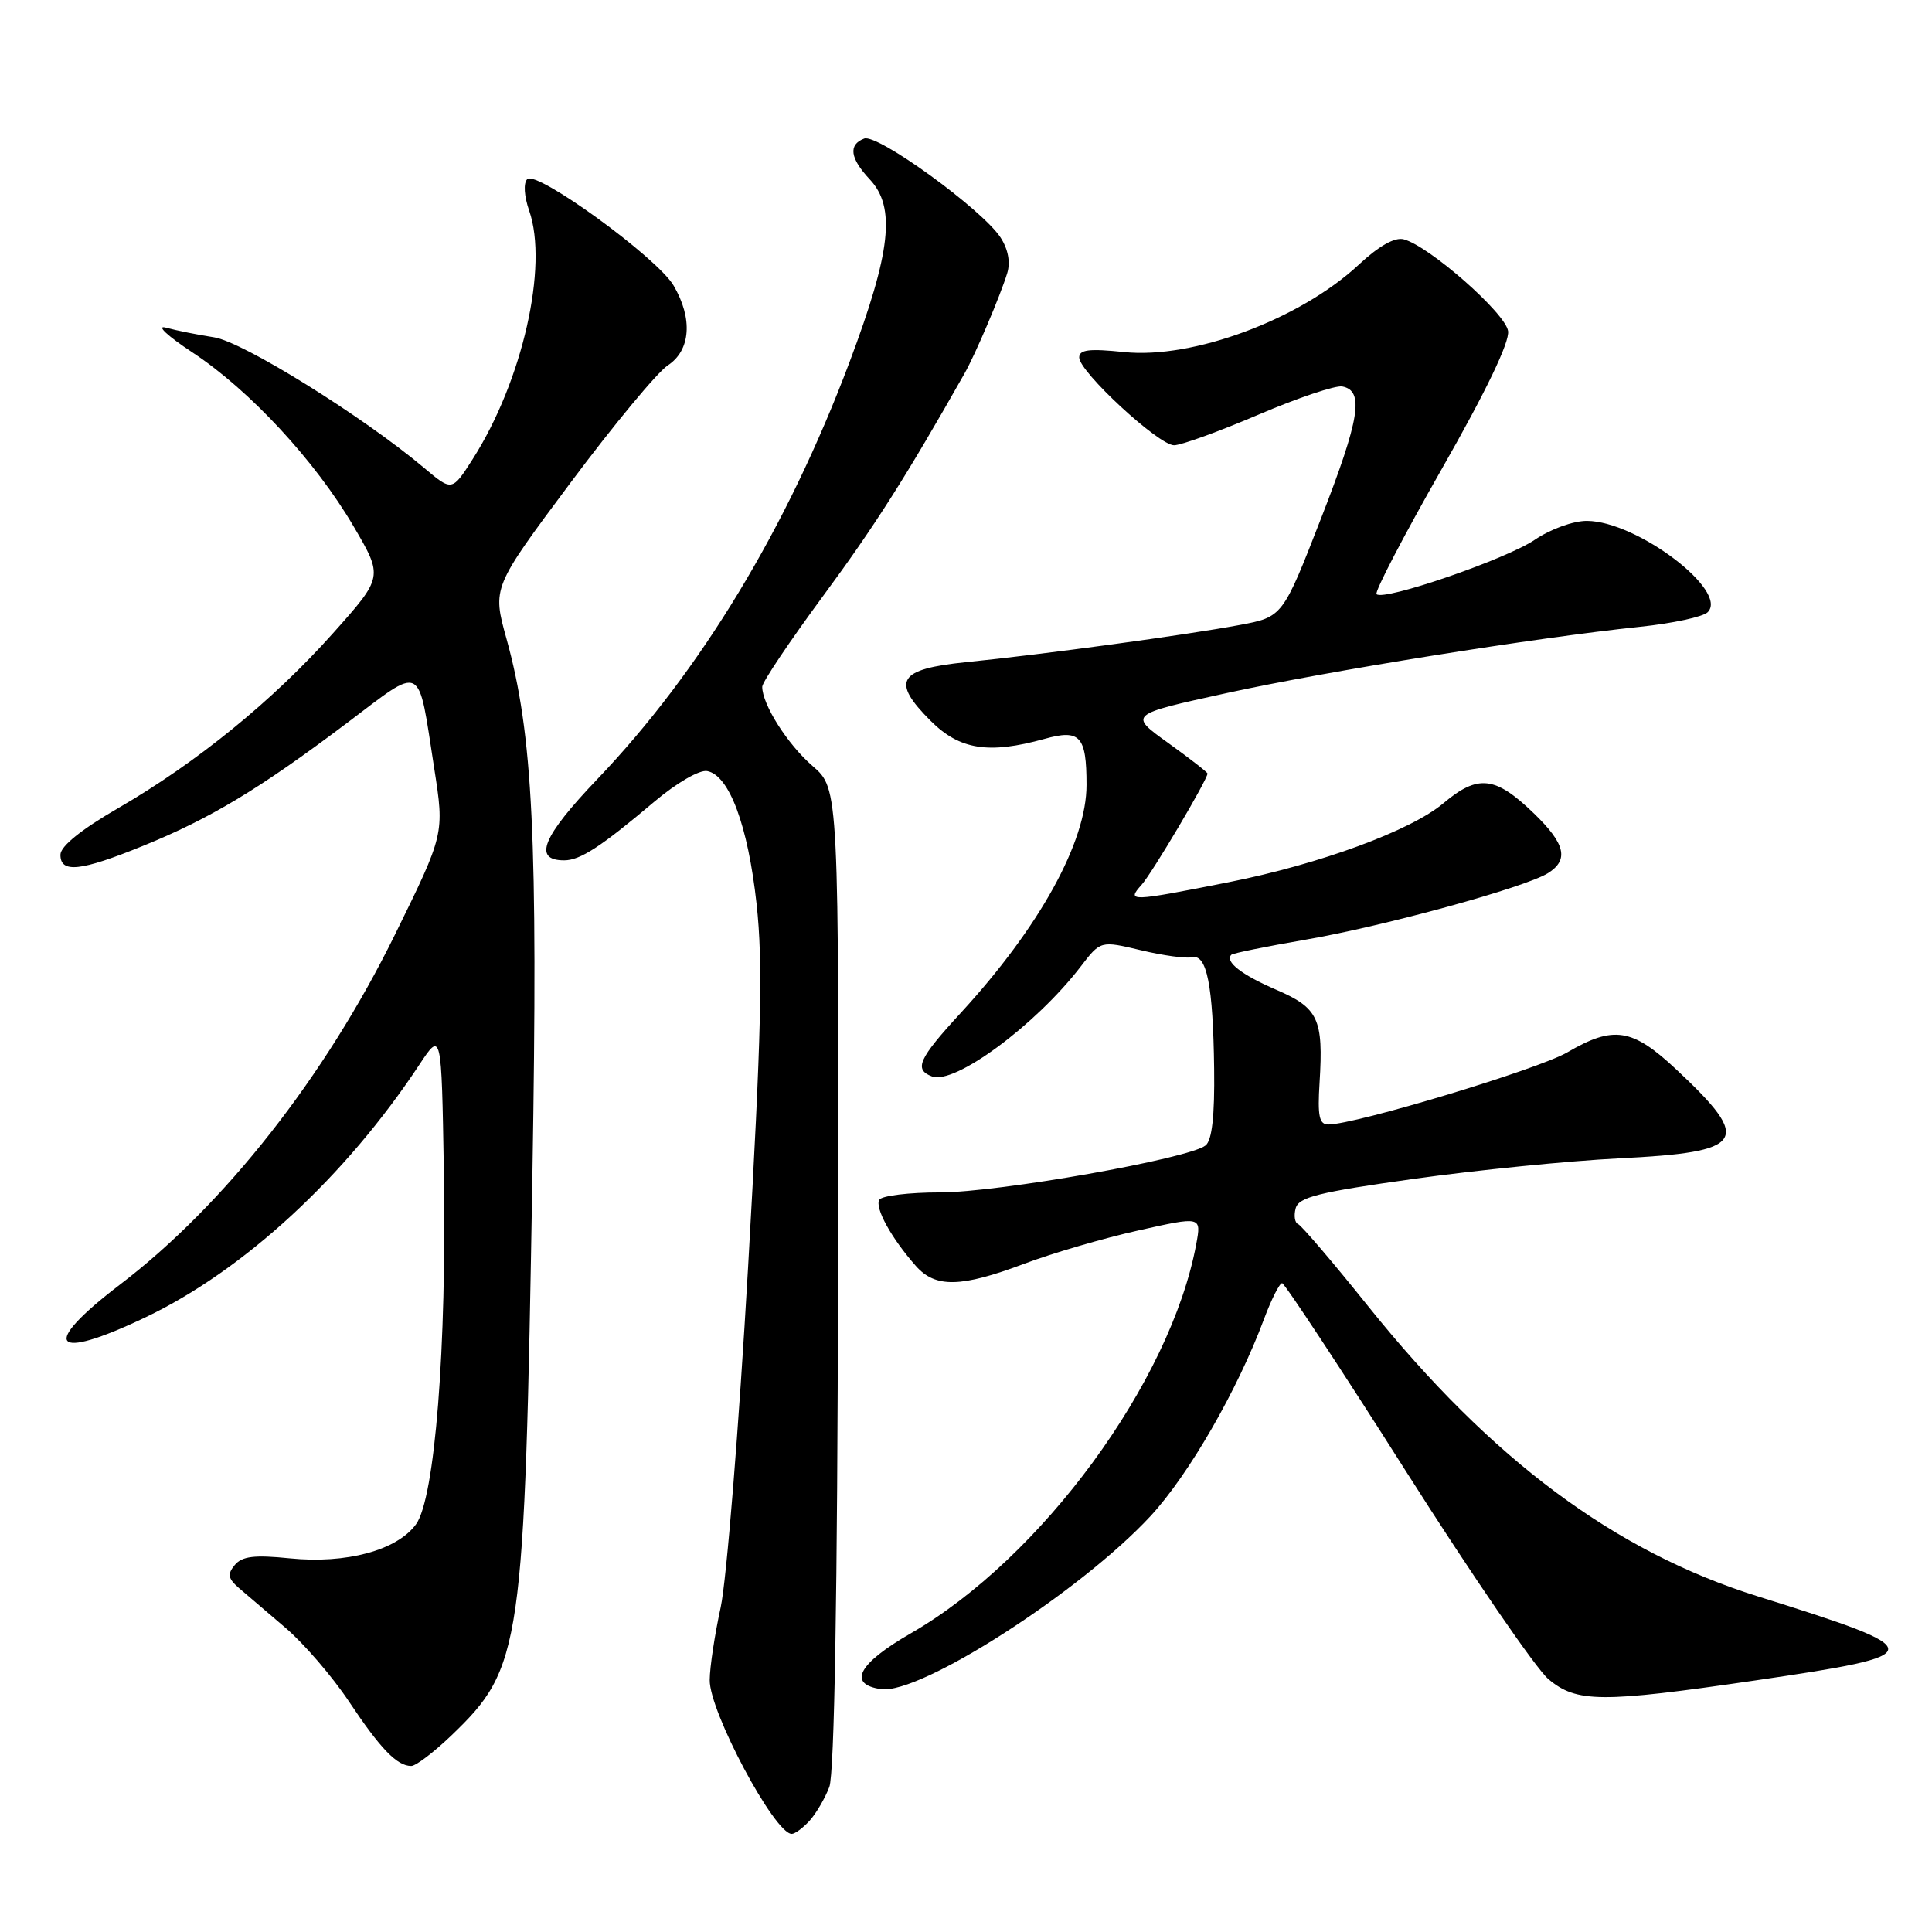 <?xml version="1.0" encoding="UTF-8" standalone="no"?>
<!DOCTYPE svg PUBLIC "-//W3C//DTD SVG 1.1//EN" "http://www.w3.org/Graphics/SVG/1.1/DTD/svg11.dtd" >
<svg xmlns="http://www.w3.org/2000/svg" xmlns:xlink="http://www.w3.org/1999/xlink" version="1.1" viewBox="0 0 256 256">
 <g >
 <path fill="currentColor"
d=" M 107.28 241.25 C 108.15 240.28 109.32 238.28 109.89 236.78 C 110.56 235.03 110.97 211.07 111.04 169.29 C 111.16 104.52 111.16 104.52 107.68 101.51 C 104.36 98.64 101.00 93.35 101.00 91.00 C 101.00 90.39 104.64 84.97 109.08 78.95 C 115.91 69.70 120.03 63.21 127.80 49.50 C 129.25 46.94 132.55 39.18 133.46 36.20 C 133.91 34.74 133.58 33.01 132.57 31.46 C 130.13 27.74 116.27 17.68 114.51 18.36 C 112.38 19.17 112.63 20.98 115.25 23.77 C 118.72 27.46 118.06 33.37 112.56 48.00 C 104.32 69.92 92.82 88.93 79.16 103.23 C 71.86 110.87 70.58 114.00 74.75 114.00 C 76.87 114.00 79.60 112.23 86.70 106.23 C 89.65 103.74 92.69 101.98 93.70 102.17 C 96.63 102.71 99.11 109.39 100.25 119.77 C 101.11 127.62 100.89 136.93 99.12 168.00 C 97.90 189.18 96.27 209.43 95.49 213.00 C 94.71 216.57 94.05 220.90 94.04 222.61 C 93.99 226.79 102.64 243.00 104.91 243.00 C 105.34 243.00 106.40 242.21 107.28 241.25 Z  M 59.80 229.97 C 69.16 220.97 69.50 218.60 70.55 155.44 C 71.29 110.96 70.62 97.31 67.11 84.63 C 65.23 77.86 65.23 77.86 75.60 63.96 C 81.30 56.32 87.10 49.33 88.48 48.42 C 91.52 46.43 91.83 42.22 89.25 37.83 C 87.07 34.13 71.09 22.51 69.86 23.74 C 69.34 24.26 69.45 26.00 70.12 27.92 C 72.68 35.27 69.23 50.48 62.65 60.81 C 59.90 65.12 59.90 65.12 56.20 62.00 C 48.07 55.16 32.19 45.29 28.38 44.70 C 26.25 44.37 23.38 43.80 22.00 43.42 C 20.61 43.04 22.17 44.50 25.50 46.70 C 33.09 51.70 41.78 61.09 46.85 69.74 C 50.78 76.45 50.78 76.45 44.14 83.89 C 36.18 92.82 26.08 101.04 15.68 107.07 C 10.77 109.91 8.02 112.13 8.01 113.25 C 7.99 115.74 10.67 115.46 18.96 112.08 C 27.87 108.46 34.38 104.54 45.90 95.86 C 56.23 88.08 55.32 87.61 57.54 101.83 C 58.89 110.50 58.89 110.50 52.33 123.85 C 43.07 142.69 29.72 159.68 15.89 170.22 C 5.21 178.37 6.86 180.48 19.28 174.55 C 32.30 168.34 45.77 155.91 55.57 141.07 C 58.50 136.64 58.50 136.64 58.81 155.07 C 59.20 178.61 57.63 198.54 55.12 201.98 C 52.60 205.43 45.90 207.24 38.42 206.49 C 33.70 206.01 32.07 206.21 31.11 207.37 C 30.10 208.59 30.21 209.16 31.68 210.44 C 32.68 211.30 35.46 213.67 37.86 215.72 C 40.25 217.76 44.03 222.14 46.24 225.46 C 50.42 231.74 52.61 234.00 54.49 234.00 C 55.10 234.00 57.49 232.18 59.80 229.97 Z  M 232.50 222.68 C 256.01 219.24 256.03 218.76 232.93 211.53 C 213.98 205.60 197.64 193.44 181.35 173.16 C 176.65 167.29 172.44 162.37 172.01 162.20 C 171.57 162.04 171.42 161.10 171.68 160.12 C 172.07 158.63 174.67 157.98 187.32 156.21 C 195.67 155.04 207.90 153.82 214.50 153.49 C 231.35 152.66 232.28 151.22 222.12 141.71 C 216.28 136.24 213.81 135.86 207.68 139.44 C 203.87 141.67 179.59 149.00 176.01 149.00 C 174.80 149.00 174.57 147.89 174.85 143.45 C 175.37 134.98 174.70 133.55 169.07 131.13 C 164.51 129.16 162.26 127.41 163.16 126.51 C 163.36 126.31 167.79 125.41 173.01 124.51 C 183.32 122.74 202.09 117.59 205.11 115.70 C 207.92 113.94 207.42 111.81 203.25 107.78 C 198.12 102.83 195.85 102.57 191.25 106.44 C 186.95 110.06 174.89 114.50 162.85 116.89 C 149.72 119.49 149.23 119.51 151.26 117.25 C 152.65 115.71 160.00 103.30 160.00 102.50 C 160.00 102.33 157.65 100.50 154.77 98.43 C 149.55 94.68 149.55 94.68 162.52 91.84 C 175.87 88.92 203.47 84.49 217.33 83.05 C 221.64 82.60 225.67 81.73 226.28 81.12 C 229.10 78.30 216.91 69.07 210.29 69.02 C 208.48 69.01 205.47 70.10 203.37 71.52 C 199.57 74.10 183.35 79.68 182.40 78.73 C 182.11 78.45 185.99 71.00 191.02 62.18 C 196.91 51.86 200.04 45.34 199.83 43.87 C 199.49 41.49 189.36 32.59 186.00 31.71 C 184.82 31.40 182.71 32.59 180.07 35.05 C 172.29 42.31 158.07 47.61 148.94 46.65 C 144.33 46.17 143.00 46.33 143.00 47.37 C 143.00 49.26 153.53 59.00 155.57 59.00 C 156.50 59.00 161.52 57.18 166.74 54.95 C 171.96 52.72 176.96 51.04 177.86 51.21 C 180.79 51.77 180.19 55.49 175.03 68.73 C 169.96 81.75 169.96 81.75 164.23 82.82 C 157.25 84.13 138.20 86.72 128.01 87.74 C 118.98 88.66 118.03 90.23 123.32 95.52 C 127.15 99.35 130.99 99.96 138.39 97.91 C 143.12 96.59 143.97 97.51 143.97 104.00 C 143.98 111.56 137.76 122.84 127.29 134.23 C 121.71 140.30 121.07 141.71 123.49 142.63 C 126.48 143.78 137.25 135.82 143.20 128.07 C 145.83 124.64 145.83 124.64 151.17 125.91 C 154.10 126.61 157.15 127.03 157.94 126.84 C 159.91 126.38 160.74 130.52 160.88 141.63 C 160.96 147.85 160.60 151.08 159.75 151.77 C 157.58 153.53 132.31 158.00 124.55 158.00 C 120.46 158.00 116.85 158.44 116.52 158.97 C 115.87 160.01 118.12 164.09 121.36 167.75 C 123.95 170.68 127.33 170.61 135.73 167.45 C 139.45 166.05 146.26 164.06 150.84 163.04 C 159.19 161.17 159.19 161.17 158.51 164.84 C 155.14 183.07 137.98 206.47 120.71 216.41 C 113.71 220.43 112.25 223.18 116.75 223.82 C 121.93 224.56 143.15 210.92 152.44 200.90 C 157.53 195.40 164.00 184.16 167.50 174.75 C 168.48 172.14 169.55 170.01 169.89 170.03 C 170.22 170.05 177.63 181.29 186.34 195.02 C 195.05 208.74 203.52 221.10 205.17 222.49 C 208.90 225.63 212.17 225.65 232.50 222.68 Z "/>
</g>
</svg>